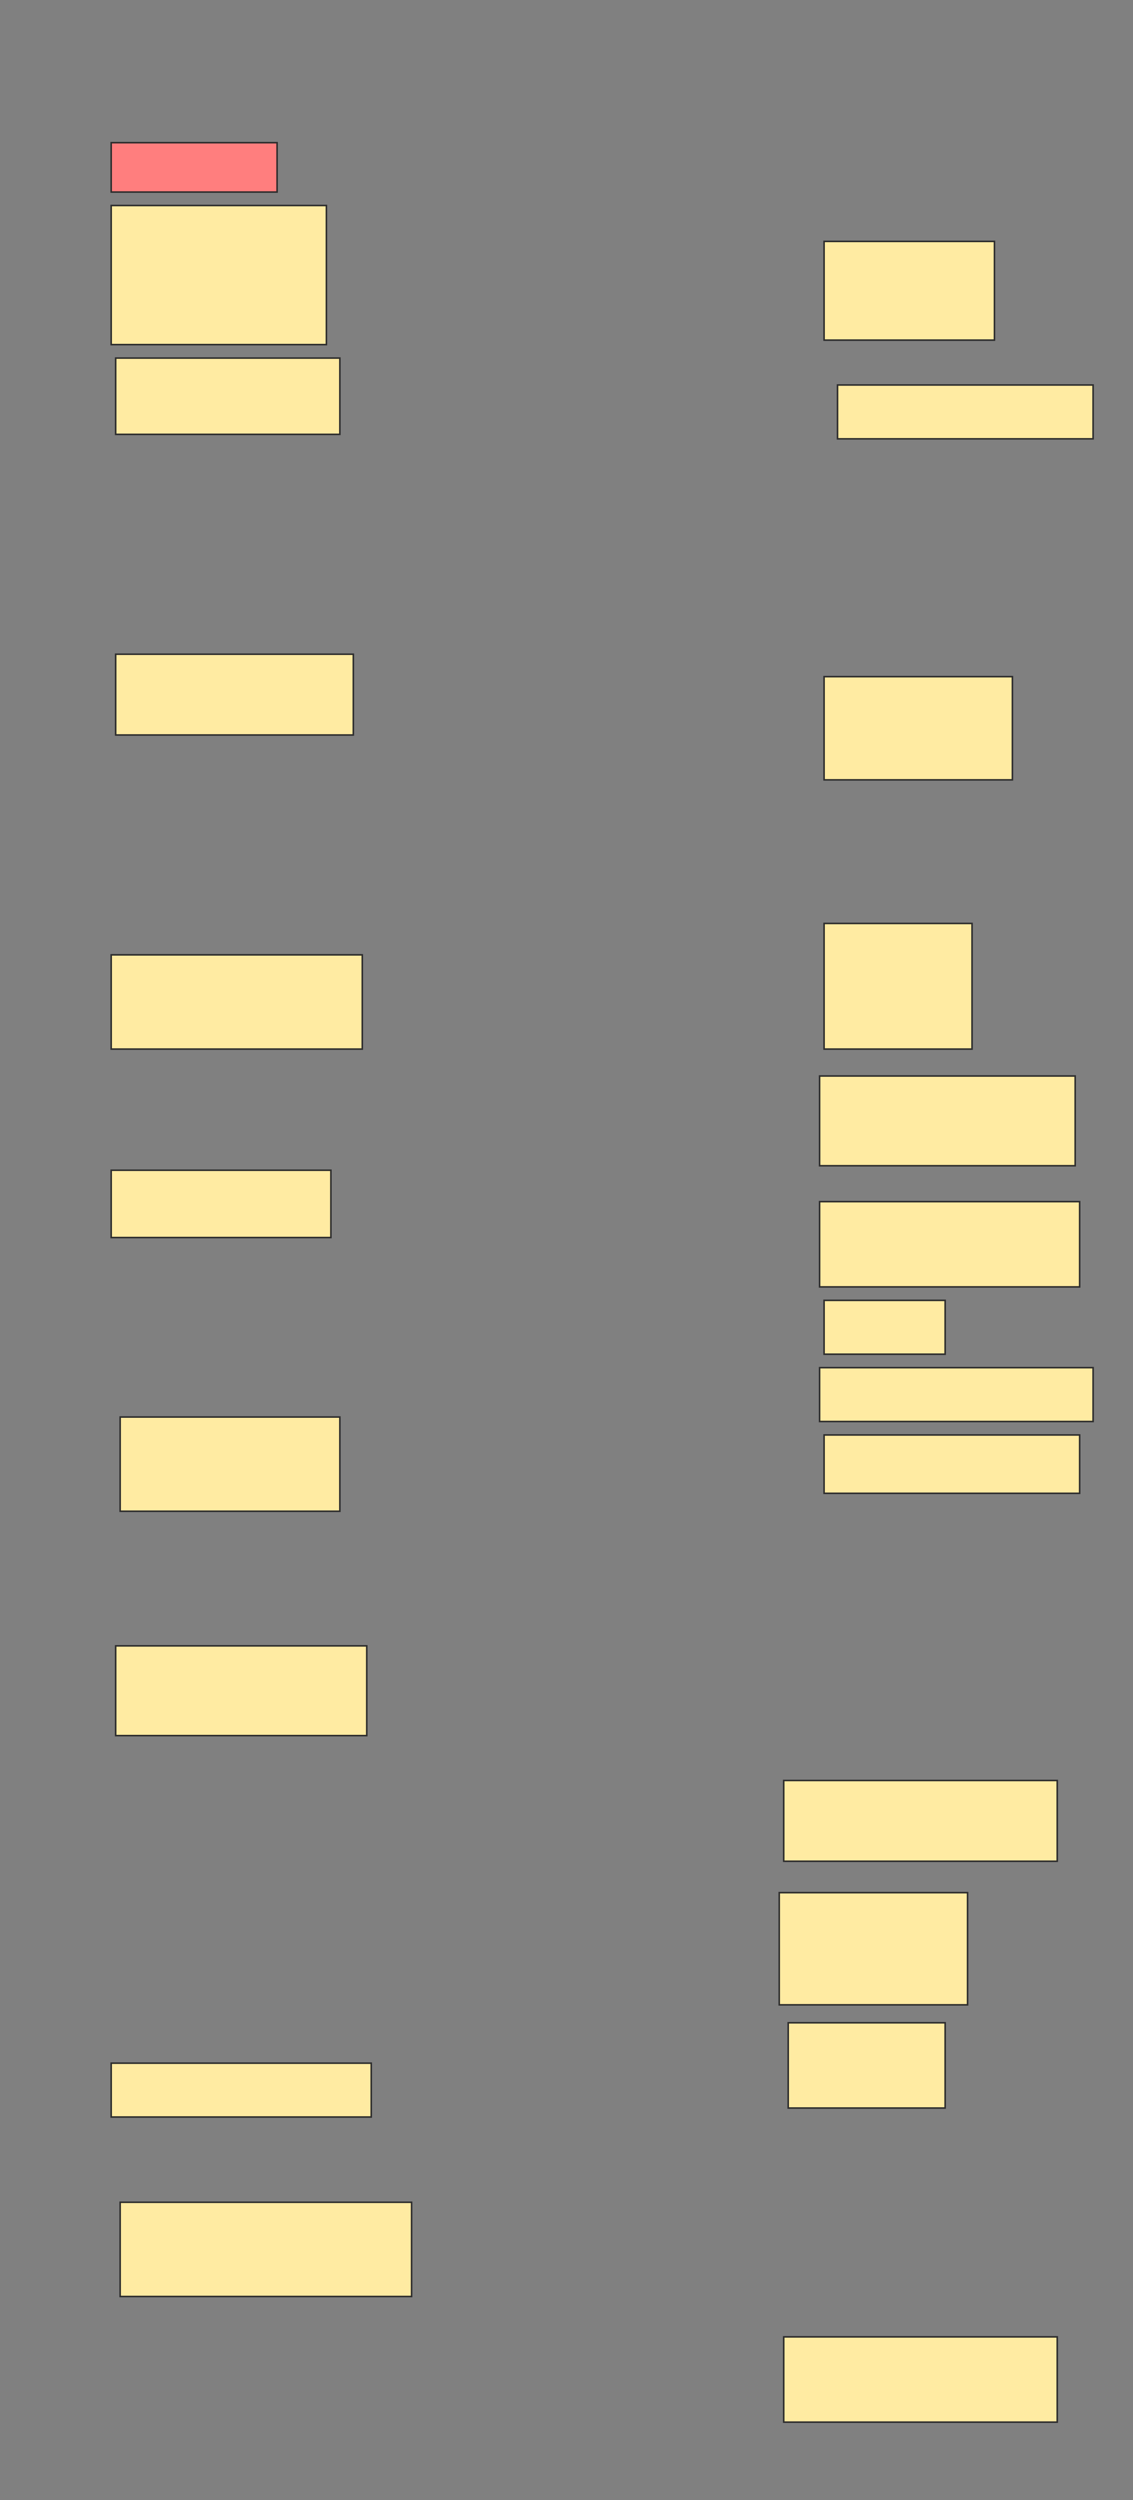 <svg height="1592" width="722" xmlns="http://www.w3.org/2000/svg">
 <rect width="100%" height="100%" fill="#808080" stroke="none"/>
 <!-- Created with Image Occlusion Enhanced -->
 <g>
  <title>Labels</title>
 </g>
 <g>
  <title>Masks</title>
  <rect class="qshape" fill="#FF7E7E" height="31.429" id="51105050727144f1b2ea68a38220d8b0-ao-1" stroke="#2D2D2D" width="105.714" x="70.857" y="90.857"/>
  <rect fill="#FFEBA2" height="62.857" id="51105050727144f1b2ea68a38220d8b0-ao-2" stroke="#2D2D2D" width="108.571" x="525.143" y="153.714"/>
  <rect fill="#FFEBA2" height="88.571" id="51105050727144f1b2ea68a38220d8b0-ao-3" stroke="#2D2D2D" width="137.143" x="70.857" y="130.857"/>
  <rect fill="#FFEBA2" height="34.286" id="51105050727144f1b2ea68a38220d8b0-ao-4" stroke="#2D2D2D" width="162.857" x="533.714" y="245.143"/>
  <rect fill="#FFEBA2" height="48.571" id="51105050727144f1b2ea68a38220d8b0-ao-5" stroke="#2D2D2D" width="142.857" x="73.714" y="228"/>
  <rect fill="#FFEBA2" height="51.429" id="51105050727144f1b2ea68a38220d8b0-ao-6" stroke="#2D2D2D" width="151.429" x="73.714" y="416.571"/>
  <rect fill="#FFEBA2" height="65.714" id="51105050727144f1b2ea68a38220d8b0-ao-7" stroke="#2D2D2D" width="120" x="525.143" y="430.857"/>
  <rect fill="#FFEBA2" height="80" id="51105050727144f1b2ea68a38220d8b0-ao-8" stroke="#2D2D2D" width="94.286" x="525.143" y="588"/>
  <rect fill="#FFEBA2" height="60" id="51105050727144f1b2ea68a38220d8b0-ao-9" stroke="#2D2D2D" width="160" x="70.857" y="608"/>
  <rect fill="#FFEBA2" height="57.143" id="51105050727144f1b2ea68a38220d8b0-ao-10" stroke="#2D2D2D" width="162.857" x="522.286" y="685.143"/>
  <rect fill="#FFEBA2" height="42.857" id="51105050727144f1b2ea68a38220d8b0-ao-11" stroke="#2D2D2D" width="140" x="70.857" y="745.143"/>
  <rect fill="#FFEBA2" height="54.286" id="51105050727144f1b2ea68a38220d8b0-ao-12" stroke="#2D2D2D" width="165.714" x="522.286" y="765.143"/>
  <rect fill="#FFEBA2" height="34.286" id="51105050727144f1b2ea68a38220d8b0-ao-13" stroke="#2D2D2D" stroke-dasharray="null" stroke-linecap="null" stroke-linejoin="null" width="77.143" x="525.143" y="828"/>
  <rect fill="#FFEBA2" height="34.286" id="51105050727144f1b2ea68a38220d8b0-ao-14" stroke="#2D2D2D" stroke-dasharray="null" stroke-linecap="null" stroke-linejoin="null" width="174.286" x="522.286" y="870.857"/>
  <rect fill="#FFEBA2" height="60" id="51105050727144f1b2ea68a38220d8b0-ao-15" stroke="#2D2D2D" stroke-dasharray="null" stroke-linecap="null" stroke-linejoin="null" width="140" x="76.571" y="902.286"/>
  <rect fill="#FFEBA2" height="37.143" id="51105050727144f1b2ea68a38220d8b0-ao-16" stroke="#2D2D2D" stroke-dasharray="null" stroke-linecap="null" stroke-linejoin="null" width="162.857" x="525.143" y="913.714"/>
  <rect fill="#FFEBA2" height="57.143" id="51105050727144f1b2ea68a38220d8b0-ao-17" stroke="#2D2D2D" stroke-dasharray="null" stroke-linecap="null" stroke-linejoin="null" width="160" x="73.714" y="1048"/>
  <rect fill="#FFEBA2" height="51.429" id="51105050727144f1b2ea68a38220d8b0-ao-18" stroke="#2D2D2D" stroke-dasharray="null" stroke-linecap="null" stroke-linejoin="null" width="174.286" x="499.429" y="1133.714"/>
  <rect fill="#FFEBA2" height="71.429" id="51105050727144f1b2ea68a38220d8b0-ao-19" stroke="#2D2D2D" stroke-dasharray="null" stroke-linecap="null" stroke-linejoin="null" width="120" x="496.571" y="1205.143"/>
  <rect fill="#FFEBA2" height="34.286" id="51105050727144f1b2ea68a38220d8b0-ao-20" stroke="#2D2D2D" stroke-dasharray="null" stroke-linecap="null" stroke-linejoin="null" width="165.714" x="70.857" y="1313.714"/>
  <rect fill="#FFEBA2" height="54.286" id="51105050727144f1b2ea68a38220d8b0-ao-21" stroke="#2D2D2D" stroke-dasharray="null" stroke-linecap="null" stroke-linejoin="null" width="100" x="502.286" y="1288"/>
  <rect fill="#FFEBA2" height="60" id="51105050727144f1b2ea68a38220d8b0-ao-22" stroke="#2D2D2D" stroke-dasharray="null" stroke-linecap="null" stroke-linejoin="null" width="185.714" x="76.571" y="1402.286"/>
  <rect fill="#FFEBA2" height="54.286" id="51105050727144f1b2ea68a38220d8b0-ao-23" stroke="#2D2D2D" stroke-dasharray="null" stroke-linecap="null" stroke-linejoin="null" width="174.286" x="499.429" y="1488"/>
 </g>
</svg>